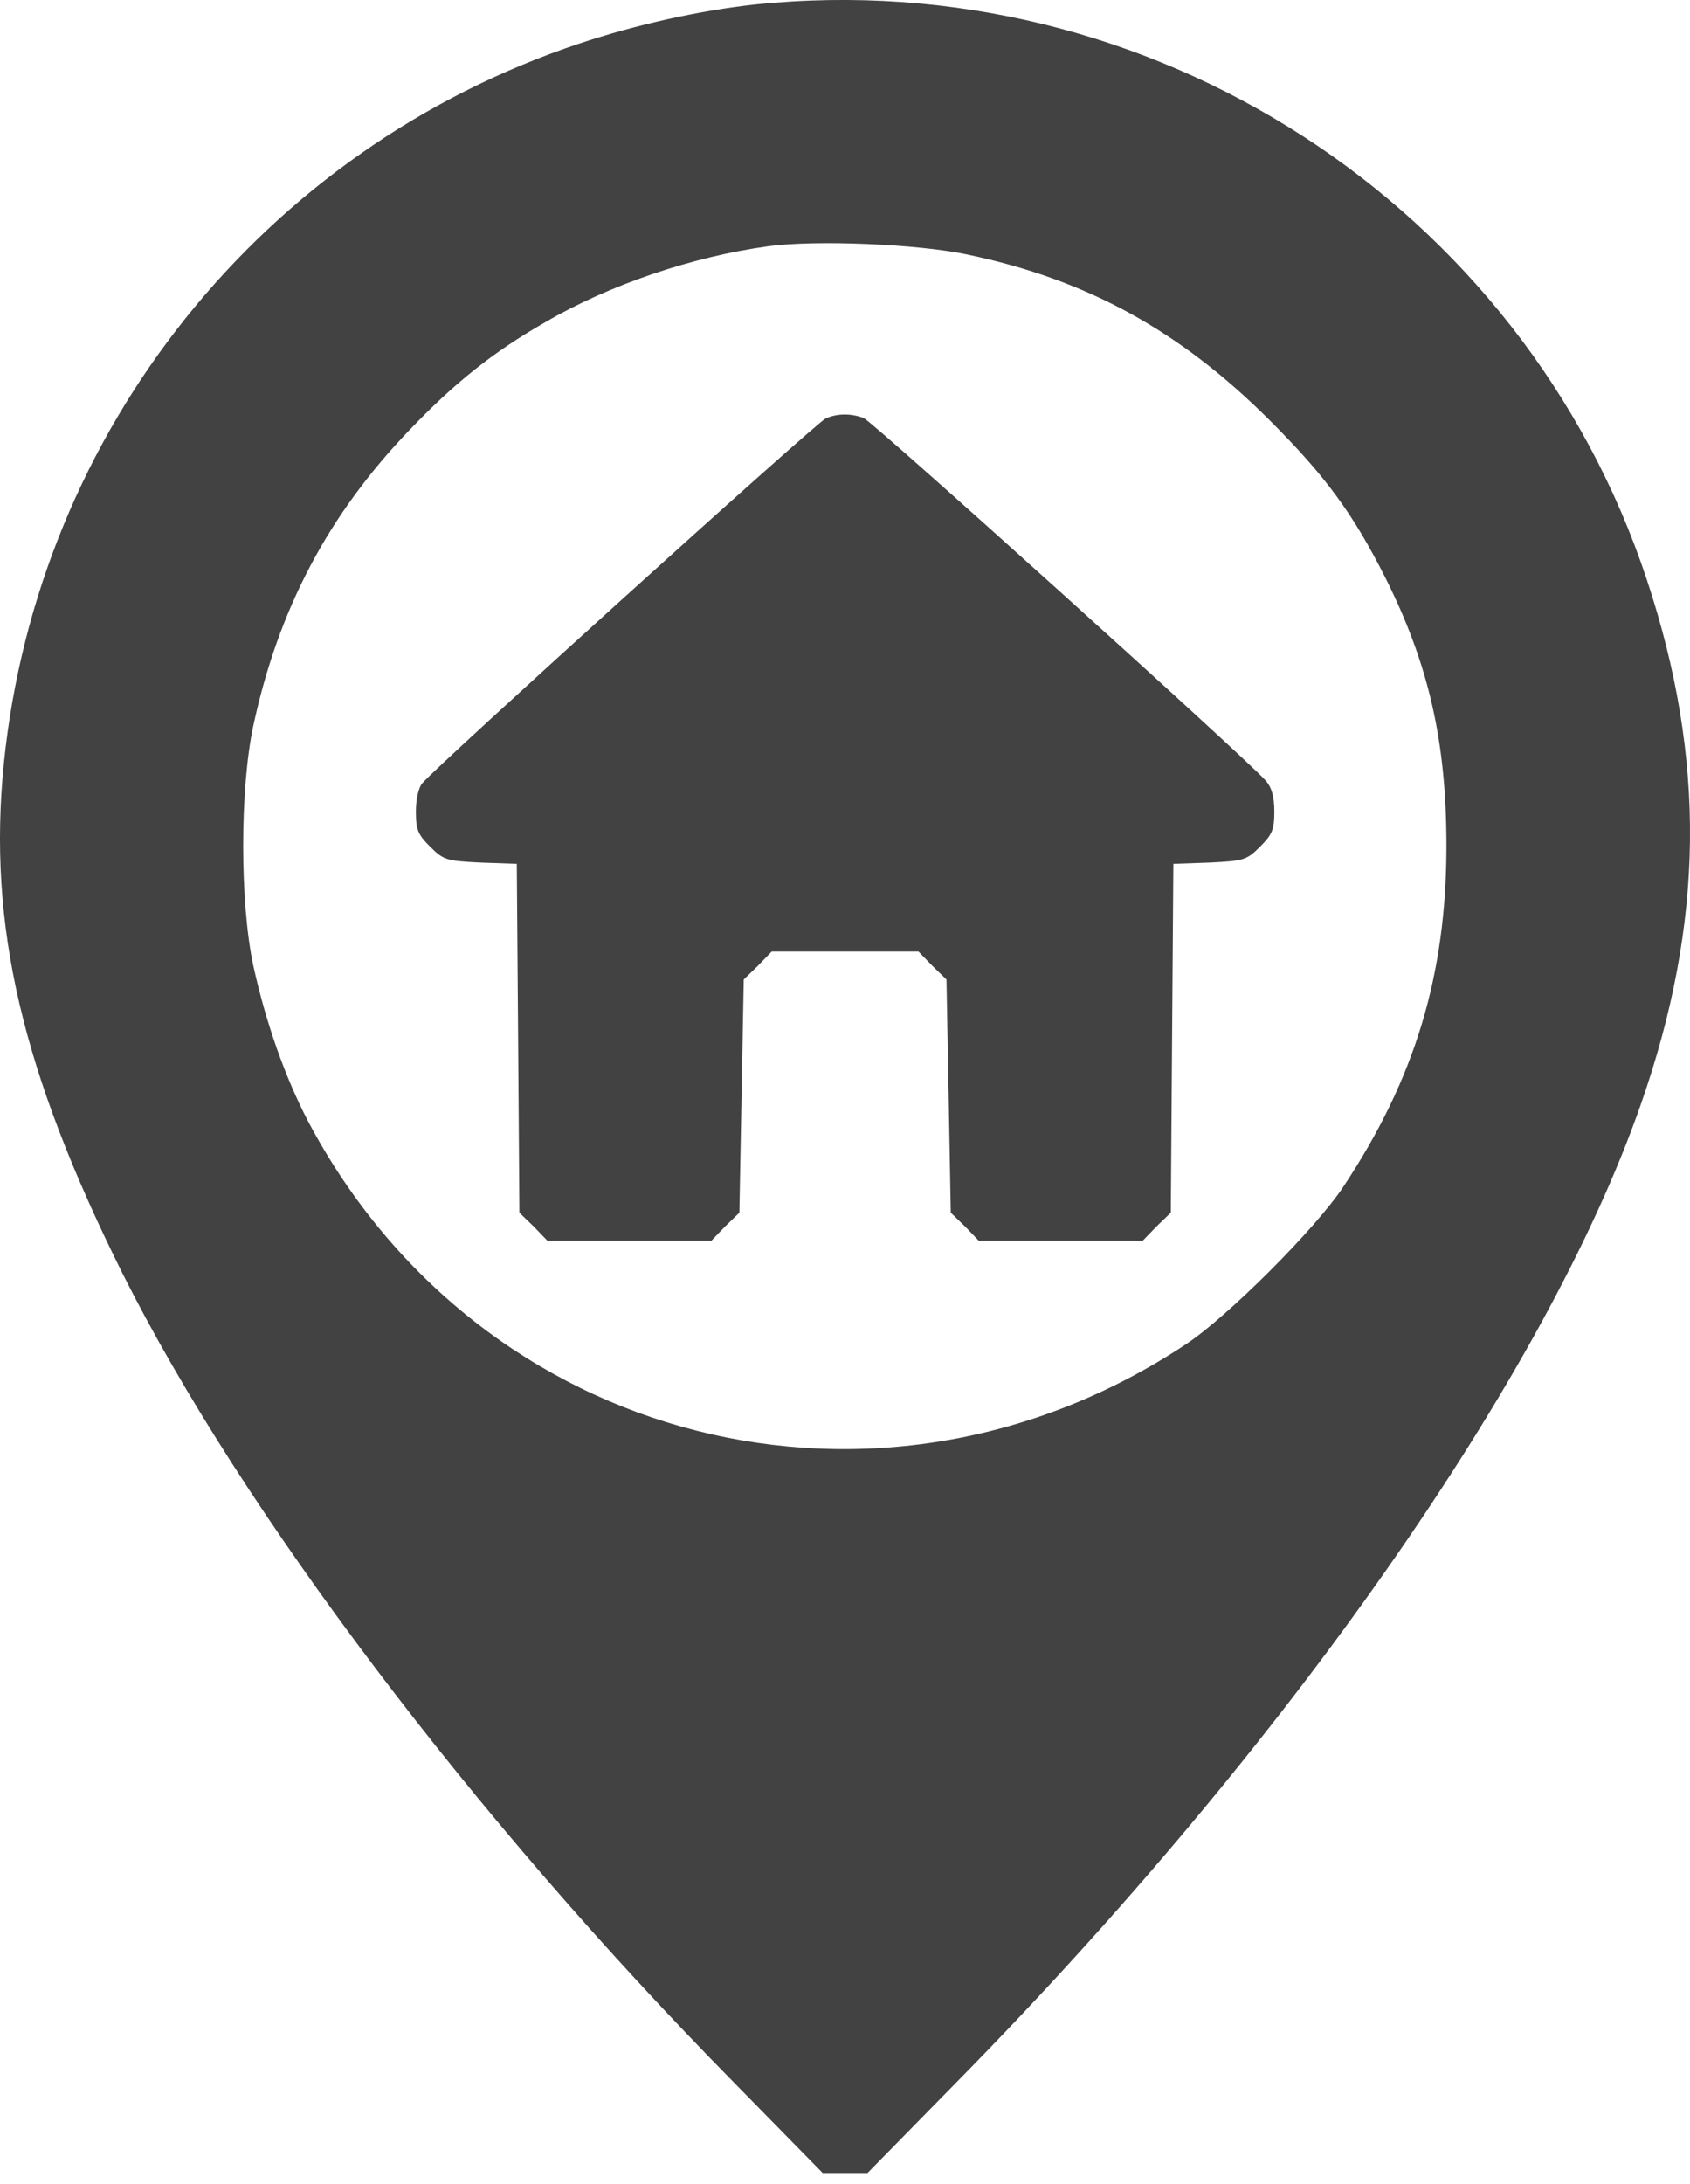 <svg width="24" height="31" viewBox="0 0 24 31" fill="none" xmlns="http://www.w3.org/2000/svg">
<path d="M10.721 0.064C9.937 0.15 9.049 0.346 8.234 0.616C3.737 2.111 0.533 6.111 0.055 10.834C-0.177 13.132 0.313 15.214 1.74 18.075C3.437 21.451 6.714 25.794 10.421 29.556L11.683 30.842H12.001H12.32L13.582 29.556C18.262 24.802 21.968 19.509 23.304 15.668C24.205 13.089 24.229 10.773 23.39 8.237C21.625 2.895 16.332 -0.518 10.721 0.064ZM13.729 3.611C15.438 3.967 16.761 4.696 18.036 5.97C18.826 6.76 19.212 7.287 19.677 8.206C20.29 9.431 20.541 10.528 20.541 12.004C20.541 13.836 20.094 15.312 19.077 16.844C18.685 17.438 17.435 18.688 16.841 19.08C12.491 21.965 6.812 20.52 4.374 15.913C4.043 15.276 3.774 14.51 3.596 13.701C3.406 12.807 3.406 11.202 3.596 10.307C3.952 8.647 4.662 7.306 5.808 6.111C6.445 5.443 7.002 4.996 7.744 4.573C8.656 4.04 9.839 3.642 10.911 3.495C11.585 3.403 13.03 3.464 13.729 3.611Z" fill="#424242"/>
<path d="M11.726 5.939C11.603 5.988 6.188 10.883 5.998 11.116C5.943 11.177 5.906 11.349 5.906 11.52C5.906 11.778 5.936 11.845 6.108 12.017C6.298 12.206 6.335 12.219 6.825 12.243L7.339 12.261L7.358 14.736L7.376 17.212L7.578 17.407L7.774 17.61H8.938H10.102L10.298 17.407L10.5 17.212L10.531 15.557L10.562 13.903L10.764 13.707L10.96 13.505H12.001H13.043L13.239 13.707L13.441 13.903L13.472 15.557L13.502 17.212L13.704 17.407L13.9 17.61H15.064H16.228L16.424 17.407L16.627 17.212L16.645 14.736L16.663 12.261L17.178 12.243C17.668 12.219 17.705 12.206 17.895 12.017C18.066 11.845 18.097 11.778 18.097 11.52C18.097 11.306 18.06 11.177 17.974 11.079C17.674 10.742 12.399 5.988 12.265 5.933C12.087 5.866 11.891 5.866 11.726 5.939Z" fill="#424242"/>
</svg>
